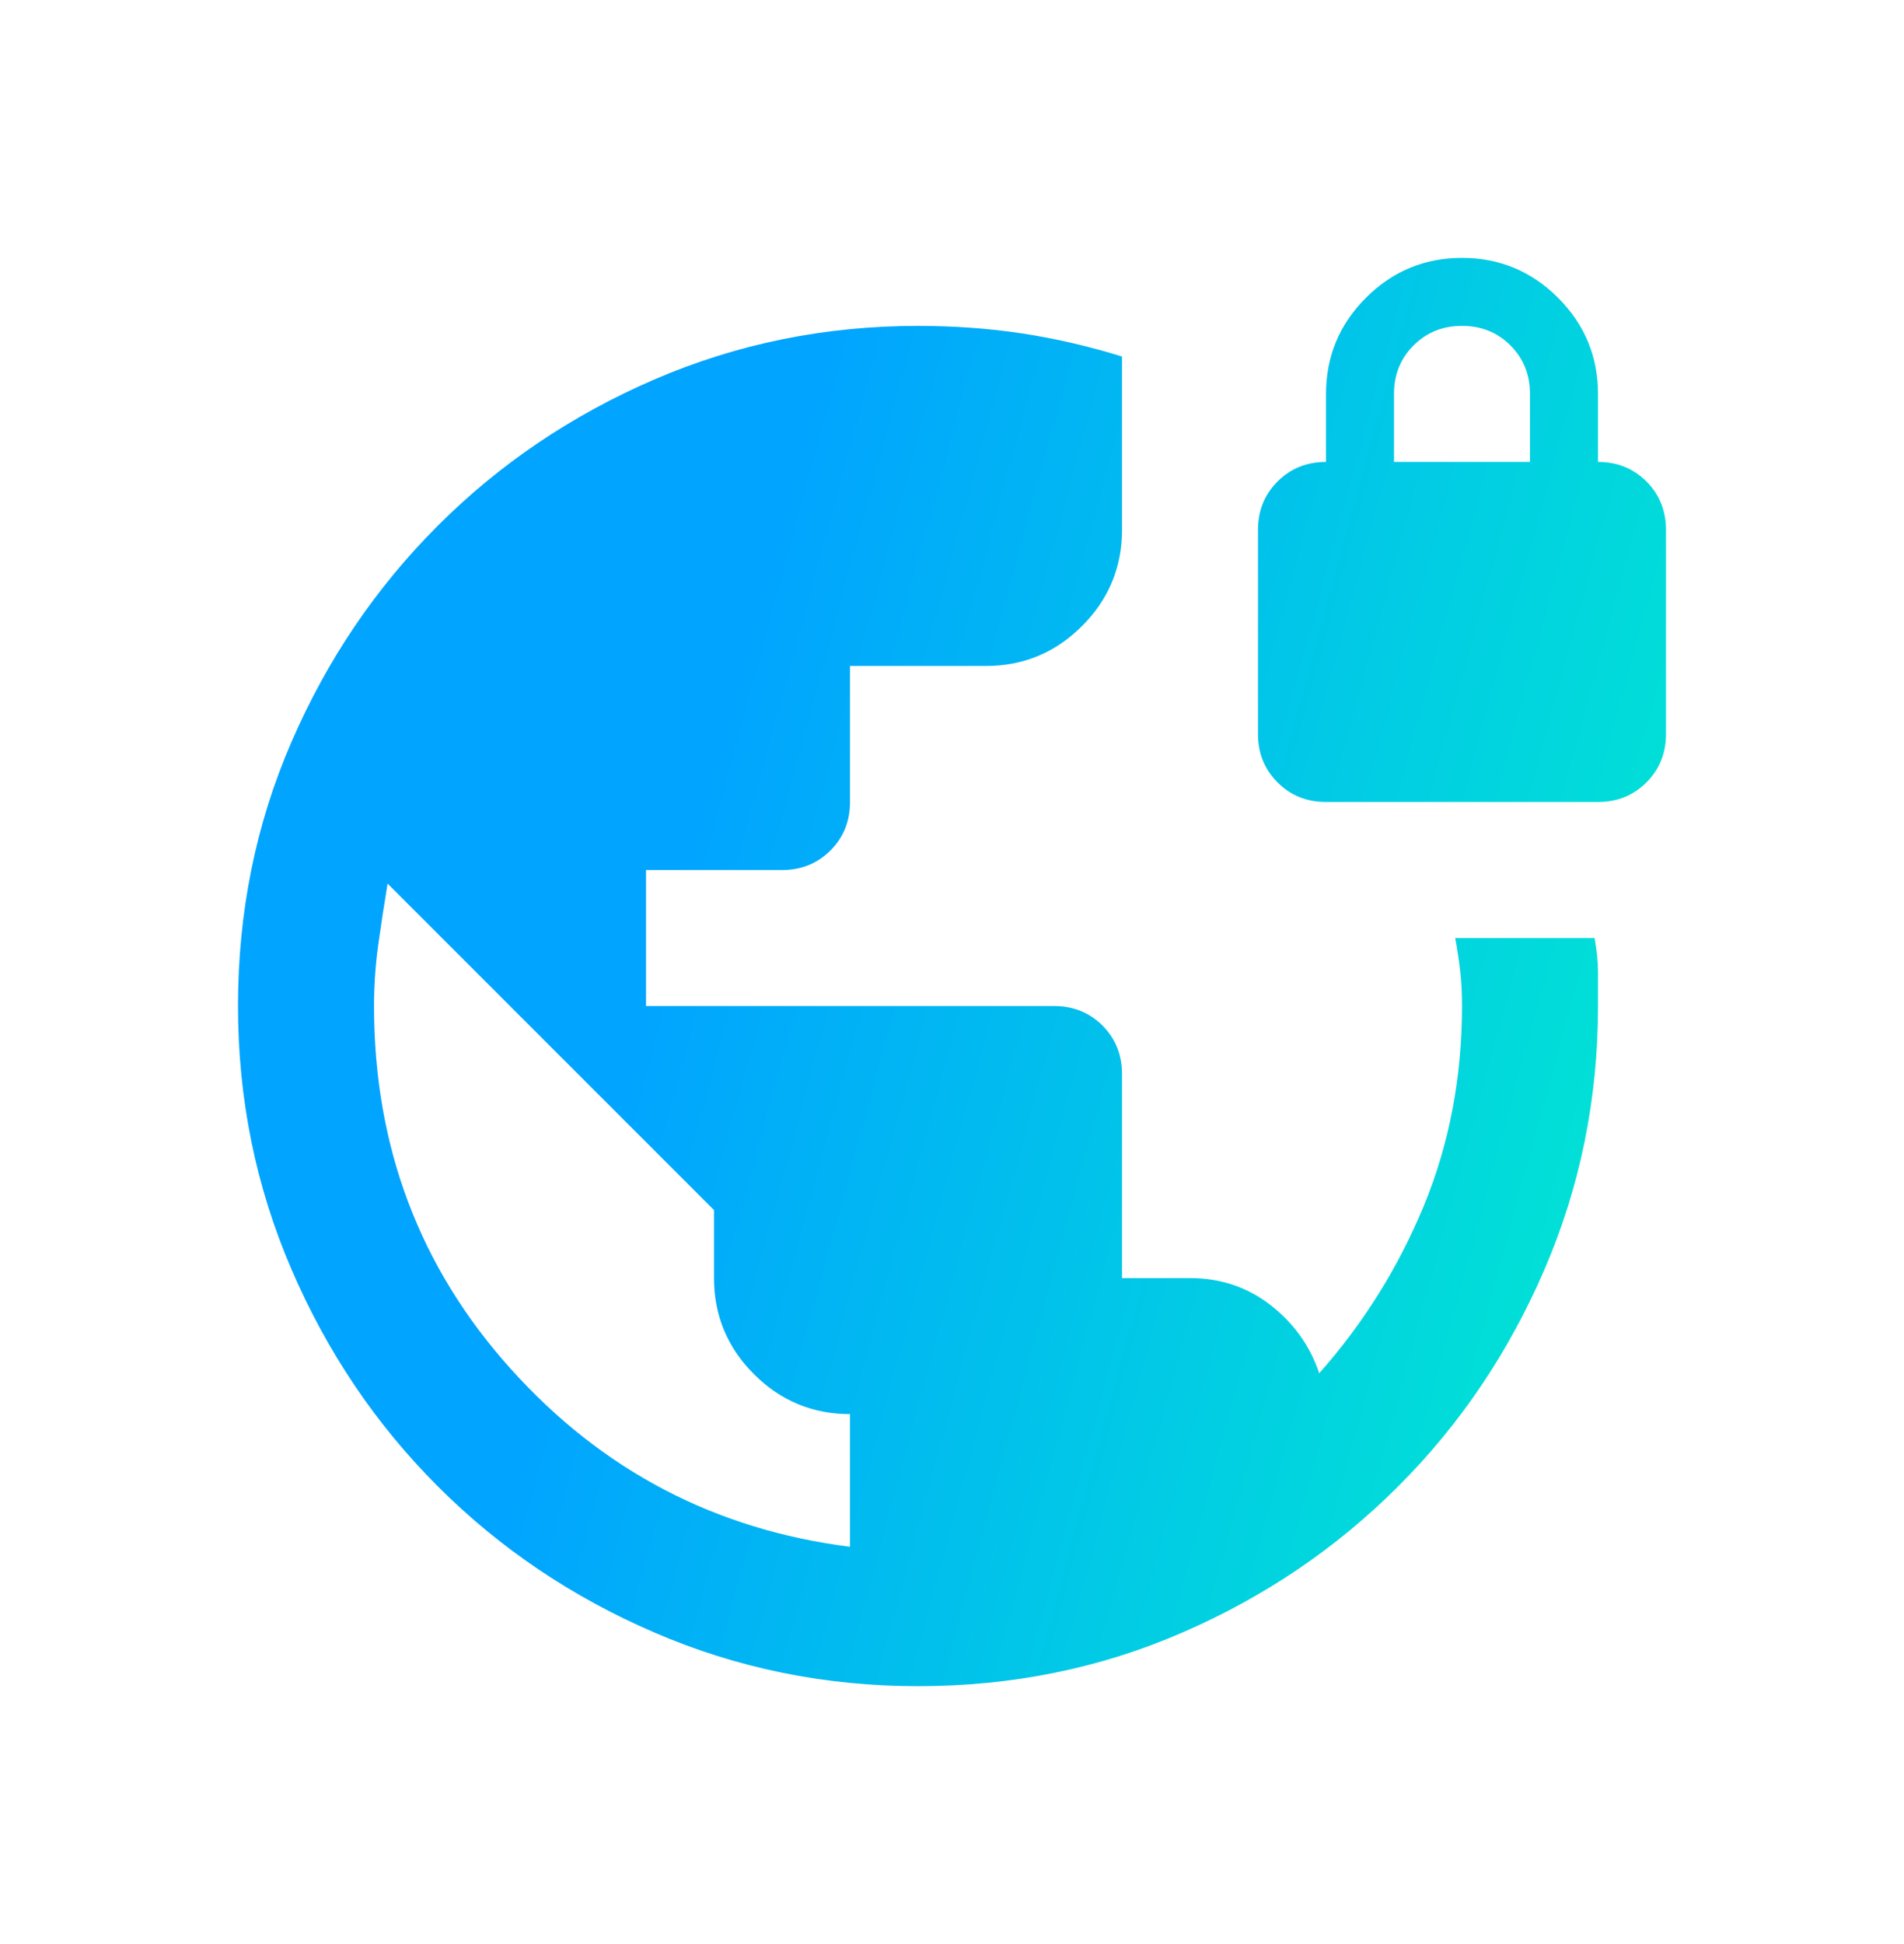 <svg width="48" height="49" viewBox="0 0 48 49" fill="none" xmlns="http://www.w3.org/2000/svg">
<path d="M23.143 42.5C20.8 42.5 18.586 42.05 16.5 41.149C14.414 40.25 12.593 39.021 11.037 37.463C9.479 35.907 8.25 34.086 7.351 32C6.45 29.914 6 27.7 6 25.357C6 22.986 6.45 20.765 7.351 18.694C8.25 16.622 9.479 14.807 11.037 13.251C12.593 11.693 14.414 10.464 16.5 9.563C18.586 8.664 20.8 8.214 23.143 8.214C24.057 8.214 24.936 8.278 25.779 8.406C26.622 8.535 27.457 8.729 28.286 8.986V13.357C28.286 14.3 27.95 15.107 27.279 15.778C26.607 16.45 25.8 16.786 24.857 16.786H21.429V20.214C21.429 20.7 21.265 21.107 20.937 21.435C20.607 21.764 20.2 21.929 19.714 21.929H16.286V25.357H26.571C27.057 25.357 27.465 25.521 27.794 25.849C28.122 26.178 28.286 26.586 28.286 27.071V32.214H30C30.771 32.214 31.45 32.443 32.037 32.9C32.622 33.357 33.029 33.929 33.257 34.614C34.371 33.357 35.25 31.95 35.894 30.394C36.536 28.836 36.857 27.157 36.857 25.357C36.857 25.043 36.843 24.757 36.814 24.5C36.786 24.243 36.743 23.957 36.686 23.643H40.2C40.257 23.957 40.286 24.243 40.286 24.5V25.357C40.286 27.7 39.835 29.914 38.935 32C38.035 34.086 36.807 35.907 35.249 37.463C33.693 39.021 31.878 40.25 29.806 41.149C27.735 42.05 25.514 42.5 23.143 42.5ZM21.429 38.986V35.643C20.486 35.643 19.679 35.307 19.008 34.637C18.336 33.965 18 33.157 18 32.214V30.5L9.771 22.271C9.686 22.786 9.607 23.3 9.535 23.814C9.464 24.329 9.429 24.843 9.429 25.357C9.429 28.9 10.579 31.95 12.879 34.506C15.179 37.064 18.029 38.557 21.429 38.986ZM33.429 20.214C32.943 20.214 32.536 20.05 32.208 19.721C31.879 19.393 31.714 18.986 31.714 18.5V13.357C31.714 12.871 31.879 12.464 32.208 12.135C32.536 11.807 32.943 11.643 33.429 11.643V9.929C33.429 8.986 33.764 8.178 34.435 7.506C35.107 6.835 35.914 6.5 36.857 6.5C37.8 6.5 38.607 6.835 39.279 7.506C39.95 8.178 40.286 8.986 40.286 9.929V11.643C40.771 11.643 41.178 11.807 41.506 12.135C41.835 12.464 42 12.871 42 13.357V18.5C42 18.986 41.835 19.393 41.506 19.721C41.178 20.05 40.771 20.214 40.286 20.214H33.429ZM35.143 11.643H38.571V9.929C38.571 9.443 38.407 9.035 38.078 8.706C37.75 8.378 37.343 8.214 36.857 8.214C36.371 8.214 35.965 8.378 35.637 8.706C35.307 9.035 35.143 9.443 35.143 9.929V11.643Z" fill="url(#paint0_linear_939_31546)"/>
<defs>
<linearGradient id="paint0_linear_939_31546" x1="17.004" y1="22.188" x2="58.913" y2="33.596" gradientUnits="userSpaceOnUse">
<stop stop-color="#01A4FF"/>
<stop offset="0.839" stop-color="#01FFC2"/>
</linearGradient>
</defs>
</svg>
